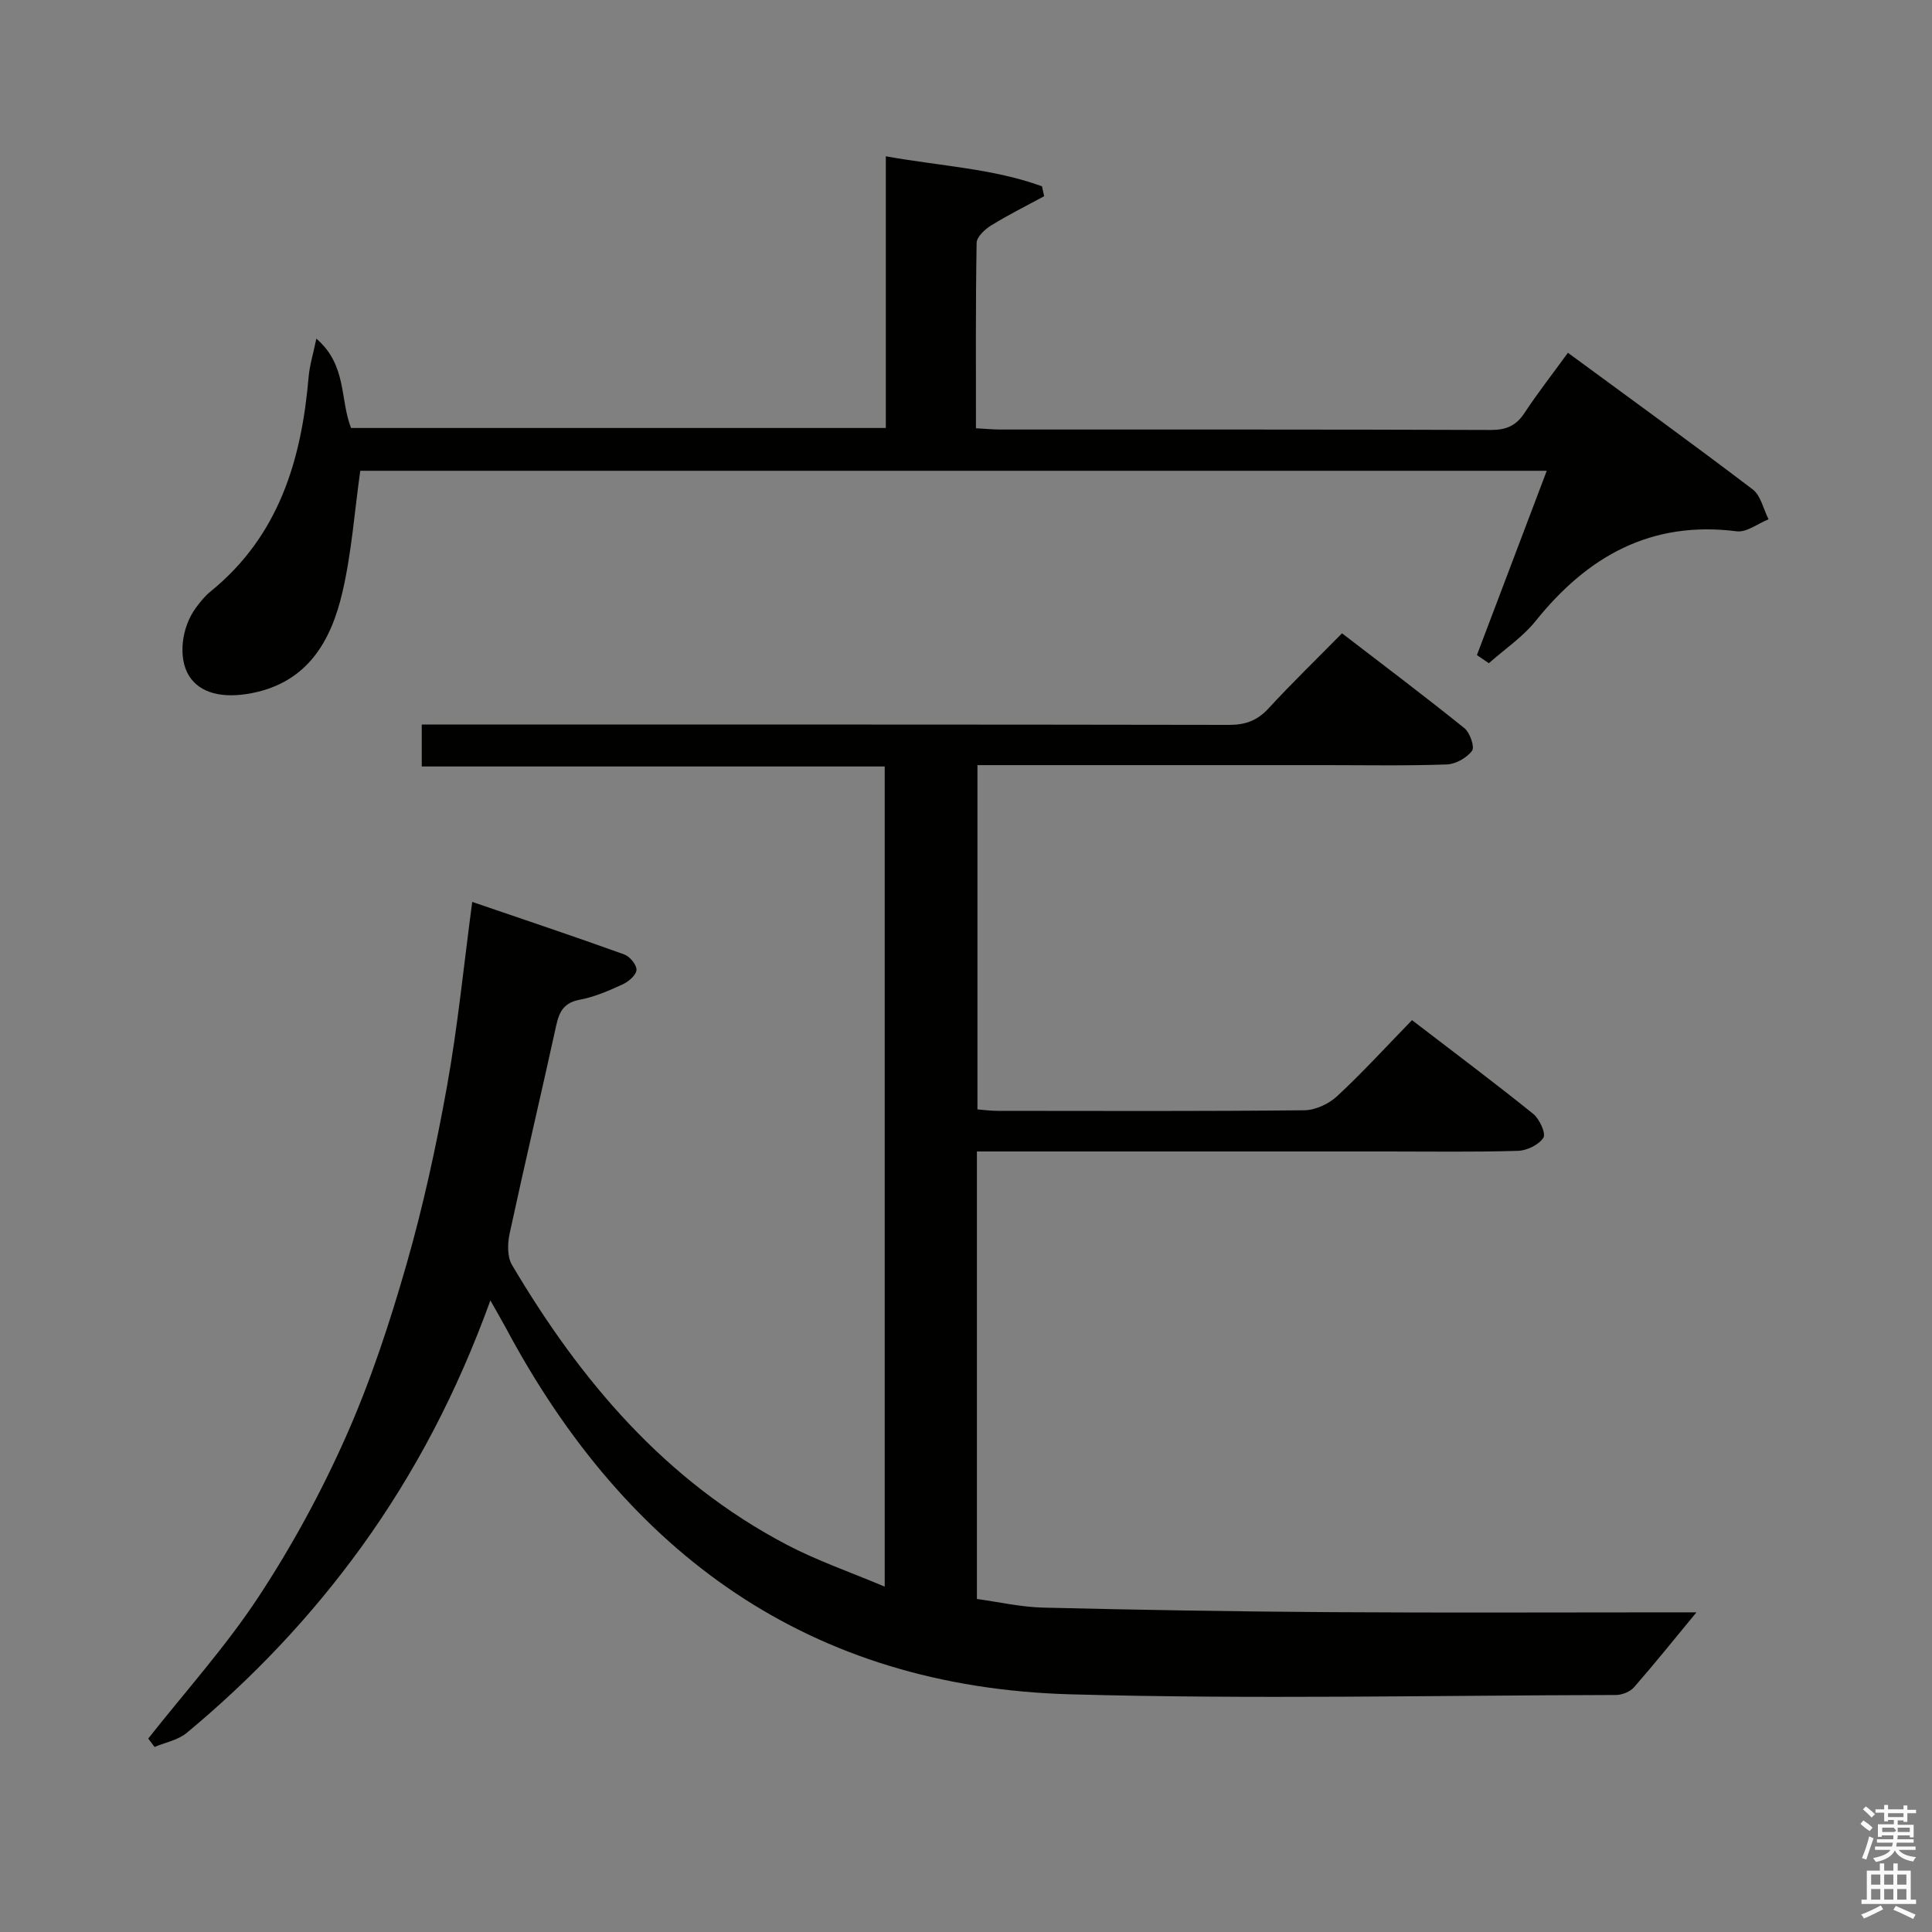 <svg enable-background="new 0 0 400 400" viewBox="0 0 400 400" xmlns="http://www.w3.org/2000/svg"><rect x="0" y="0" width="400" height="400" fill="#808080" stroke="none"/><path d="m385.2 377.6.6-.7c.6.4 1.3.9 1.9 1.5l-.6.7c-.8-.5-1.4-1-1.9-1.5zm.3 7.1c.6-1.4 1.1-2.9 1.5-4.5.3.1.6.3.9.4-.5 1.4-1 2.9-1.5 4.4zm.2-10.1.6-.6c.7.5 1.3 1.1 1.9 1.6l-.7.7c-.6-.6-1.2-1.2-1.8-1.7zm8.4-.8h.8v.9h1.8v.7h-1.8v1.8h-.8v-.3h-1.2v.9h3.3v2.6h-.8v-.4h-2.5c0 .3 0 .6-.1.8h3.4v.7h-3.5c0 .3-.1.6-.1.8h4v.7h-3.5c.7.9 1.9 1.3 3.6 1.5-.2.2-.4.5-.6.9-1.9-.3-3.2-1.1-3.8-2.3-.5 1.1-1.8 2-3.9 2.4-.2-.3-.4-.5-.6-.8 1.9-.4 3.1-.9 3.6-1.7h-3.2v-.7h3.5c.1-.2.1-.5.2-.8h-3.3v-.7h3.4c0-.2 0-.5 0-.8h-2.4v.3h-.8v-2.6h3.3v-.9h-1.2v.3h-.8v-1.8h-1.8v-.7h1.8v-.9h.8v.9h3.2zm-4.4 5.5h2.4c1-.3 0-.6 0-.9h-2.4zm1.2-3.1h3.2v-.8h-3.2zm4.4 2.2h-2.4v.9h2.5v-.9z" fill="#fafafb"/><path d="m389.2 385.8h.9v1.5h1.9v-1.5h.9v1.5h2.7v6h1.1v.9h-11.3v-.9h1.1v-6h2.7zm.2 8.7.5.8c-1.2.6-2.5 1.3-4 1.9-.2-.3-.3-.6-.6-.8 1.6-.6 3-1.3 4.1-1.9zm-2-4.3h1.9v-2.1h-1.9zm0 3.1h1.9v-2.2h-1.9zm2.7-3.1h1.9v-2.1h-1.9zm0 3.1h1.9v-2.2h-1.9zm2.4 1.3c1.4.6 2.7 1.2 4.1 1.8l-.5.9c-1.5-.7-2.8-1.4-4.1-1.9zm2.2-6.5h-1.9v2.1h1.9zm-1.9 5.2h1.9v-2.2h-1.9z" fill="#fafafb"/><g fill="#010100"><path d="m101.53 269.24c-6.84 18.87-15.56 35.62-26.74 51.09-10.4 14.38-22.52 27.15-36.15 38.46-1.79 1.48-4.41 1.96-6.64 2.9-.44-.58-.87-1.16-1.31-1.74 7.67-9.73 16.04-19.01 22.83-29.33 6.91-10.5 13-21.69 18.1-33.18 5.1-11.48 9.06-23.54 12.53-35.63 3.47-12.1 6.16-24.47 8.39-36.87 2.23-12.38 3.46-24.94 5.23-38.21 10.59 3.62 21.07 7.13 31.46 10.87 1.15.41 2.59 2.14 2.55 3.2-.04 1.05-1.61 2.42-2.82 2.98-2.86 1.31-5.82 2.62-8.88 3.19-3.23.6-4.26 2.35-4.9 5.25-3.16 14.41-6.56 28.77-9.67 43.19-.44 2.05-.51 4.78.48 6.46 14.19 24 31.78 44.78 56.94 57.97 6.25 3.28 13.01 5.6 20.24 8.66 0-57.05 0-113.1 0-169.81-31.77 0-63.65 0-95.85 0 0-3.09 0-5.51 0-8.68h5.65c53.82 0 107.64-.03 161.47.07 3.46.01 5.92-.92 8.25-3.47 4.73-5.14 9.76-10.01 15.16-15.49 8.63 6.63 17.09 13 25.34 19.64 1.15.93 2.17 3.9 1.58 4.69-1.1 1.46-3.39 2.76-5.23 2.82-8.32.3-16.66.14-24.99.14-22 0-43.99 0-65.99 0-1.96 0-3.93 0-6.19 0v71.28c1.31.1 2.73.3 4.16.3 21.16.02 42.33.1 63.49-.12 2.31-.02 5.09-1.31 6.82-2.92 5.24-4.86 10.07-10.16 15.5-15.74 8.63 6.62 16.98 12.87 25.09 19.4 1.31 1.05 2.68 4.08 2.11 4.95-.95 1.47-3.42 2.66-5.28 2.71-8.99.27-17.99.13-26.99.13-26.33 0-52.66 0-78.98 0-1.95 0-3.9 0-6.03 0v92.65c4.46.61 9.1 1.68 13.76 1.79 19.8.48 39.62.81 59.43.94 23.49.15 46.99.04 70.49.04h5.29c-4.36 5.28-8.53 10.48-12.91 15.5-.82.93-2.47 1.6-3.74 1.61-37.66.08-75.34.91-112.97-.14-53.95-1.51-91.86-29.01-116.85-75.81-.86-1.59-1.77-3.15-3.23-5.74z"/><path d="m305.78 135.63c4.76-12.57 9.53-25.14 14.46-38.16-82.3 0-164 0-245.65 0-1.2 8.49-1.79 16.96-3.69 25.12-2.35 10.11-7.19 18.65-18.74 20.91-6.08 1.19-10.79.03-13.04-3.6s-1.63-9.93 1.47-14.11c.89-1.2 1.85-2.4 3-3.33 14.14-11.47 18.84-27.21 20.31-44.46.2-2.33.92-4.61 1.6-7.89 6.37 5.51 4.84 12.51 7.18 18.5h110.72c0-18.45 0-36.98 0-56.25 11.36 2.04 22.17 2.52 32.33 6.21.15.68.3 1.37.45 2.05-3.66 1.99-7.4 3.85-10.94 6.03-1.31.81-3.02 2.38-3.04 3.64-.22 12.64-.14 25.28-.14 38.38 1.9.1 3.5.26 5.1.26 33.82.01 67.64-.04 101.47.09 3.2.01 5.25-.86 7-3.52 2.74-4.16 5.82-8.09 8.99-12.46 12.9 9.48 25.69 18.73 38.26 28.29 1.68 1.28 2.21 4.08 3.28 6.18-2.2.88-4.54 2.75-6.59 2.49-17.73-2.26-30.86 5.16-41.61 18.54-2.7 3.36-6.44 5.87-9.71 8.77-.82-.57-1.64-1.13-2.47-1.68z"/></g></svg>